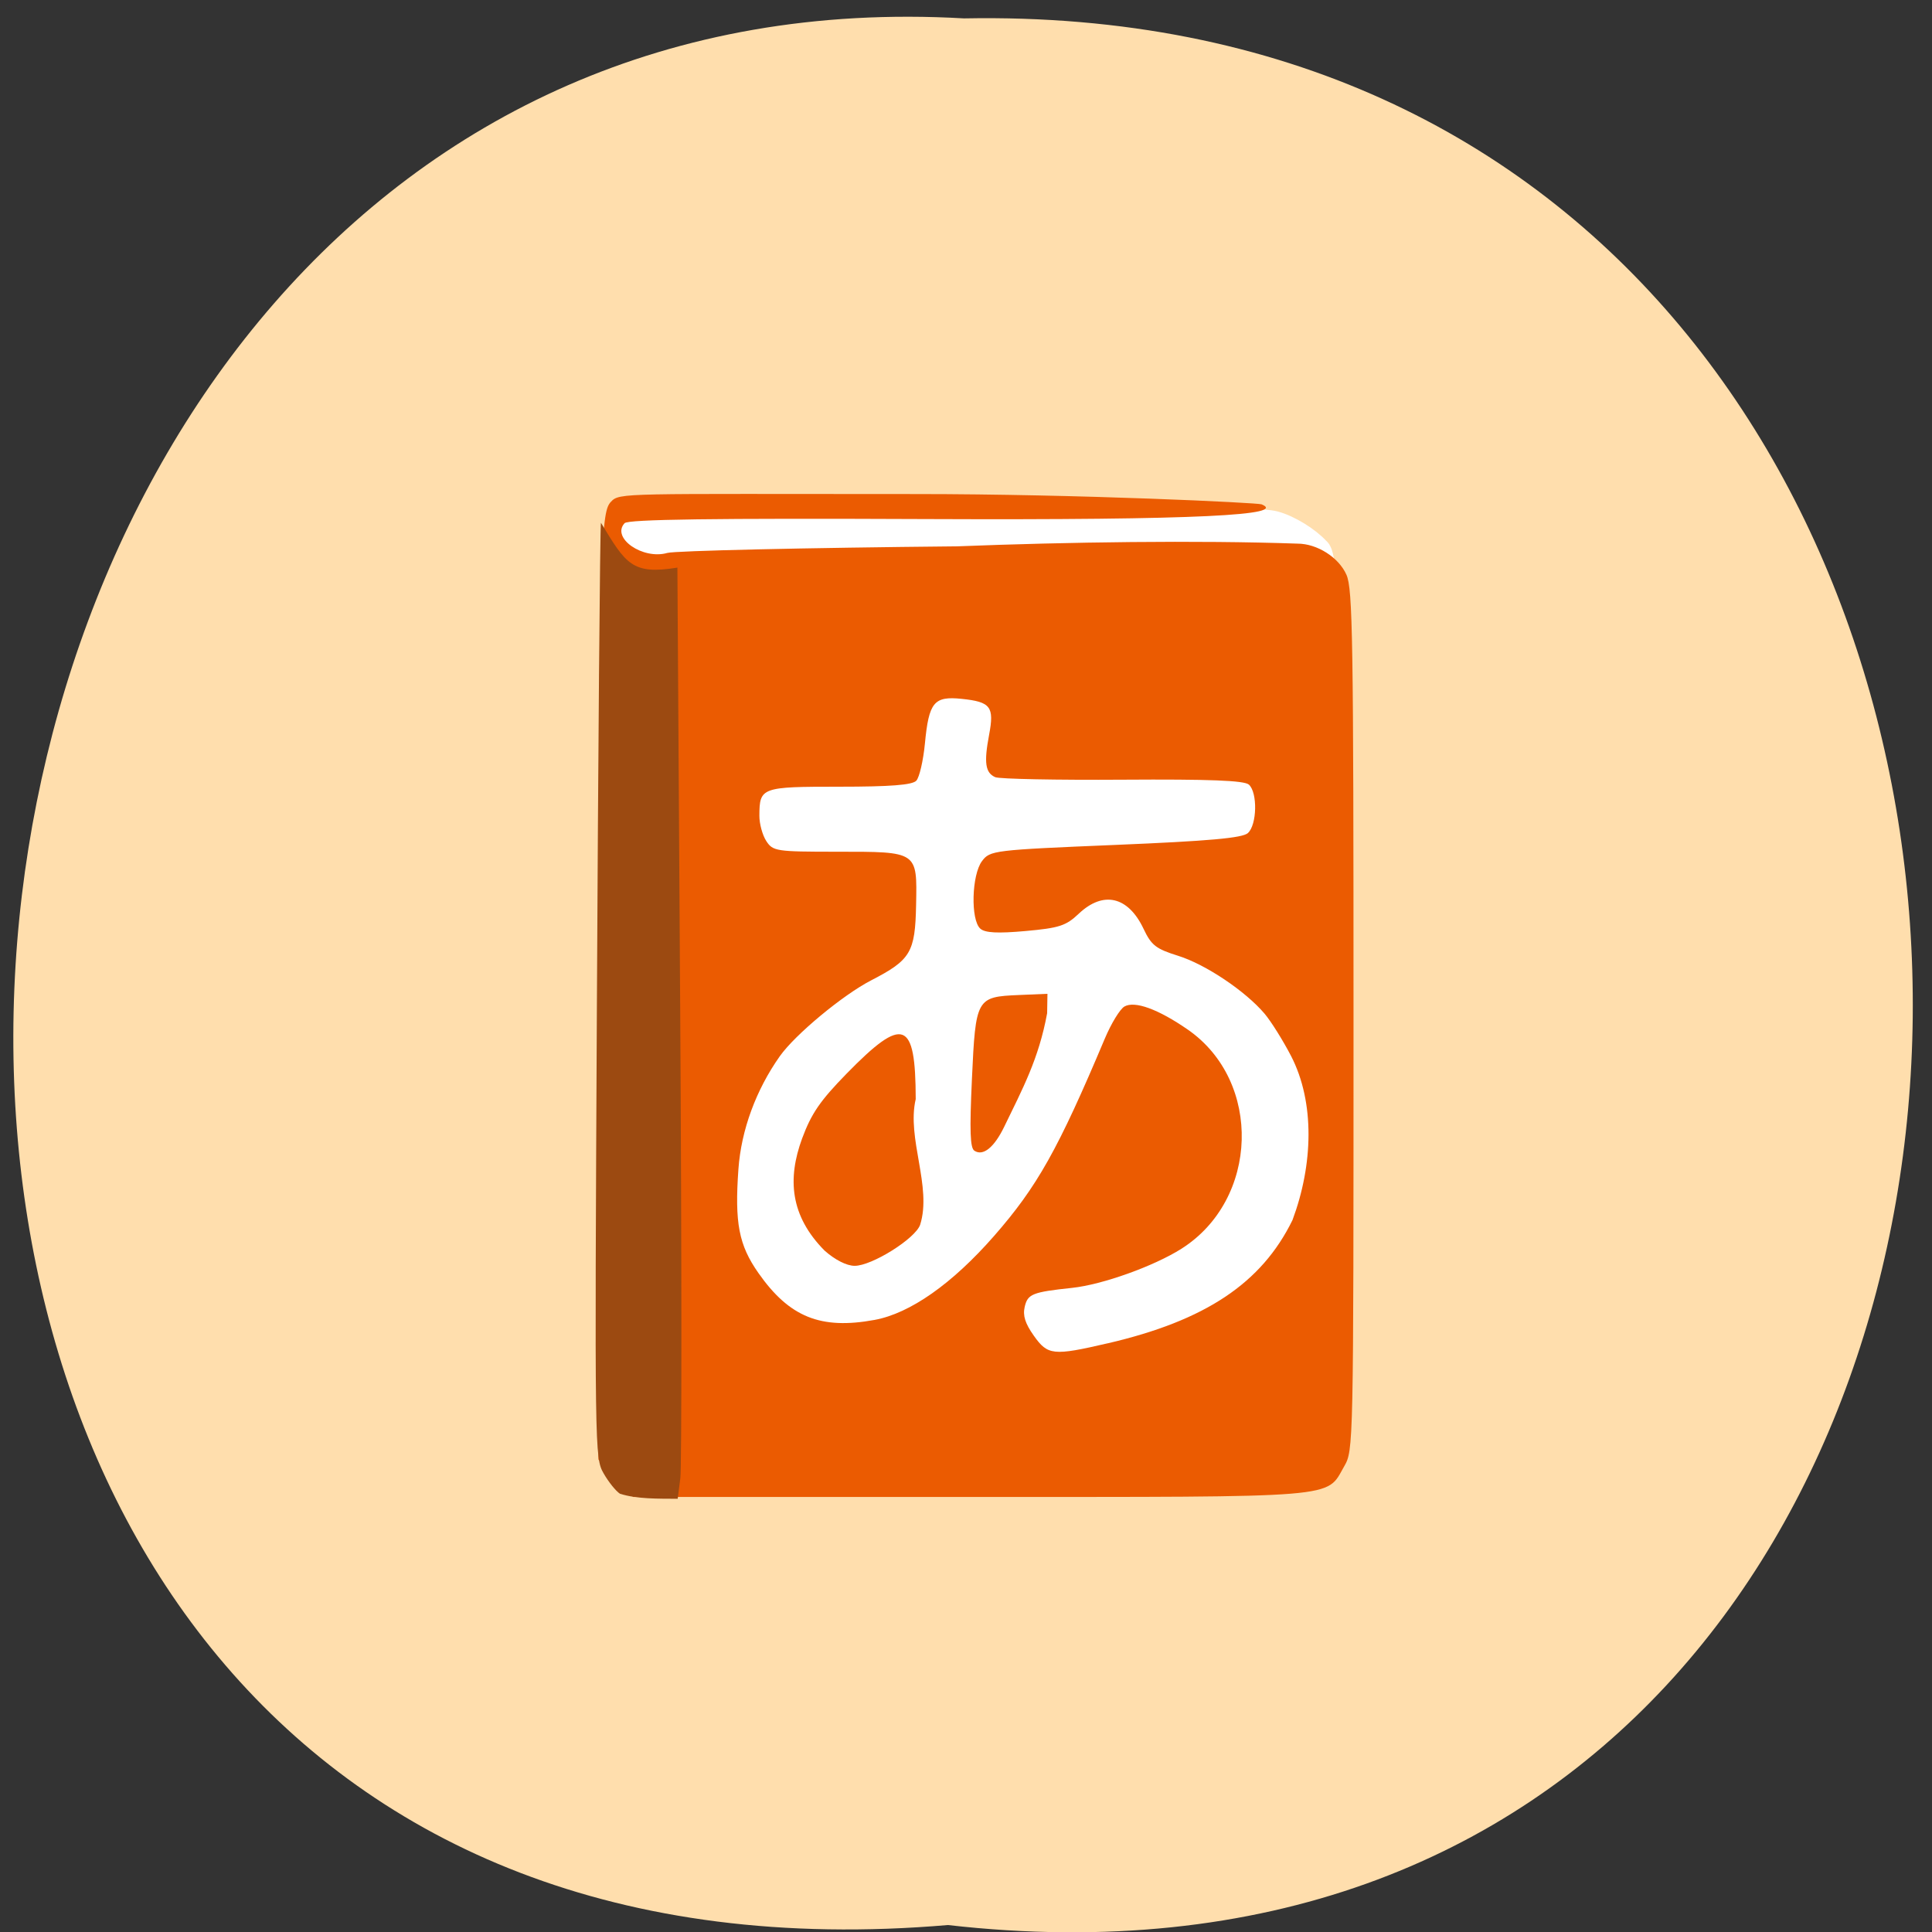 <svg xmlns="http://www.w3.org/2000/svg" xmlns:xlink="http://www.w3.org/1999/xlink" viewBox="0 0 256 256"><rect x="0" y="0" width="256" height="256" fill="#333333" stroke="none"/><defs><path d="m 245.46 129.52 l -97.89 -96.9 c -5.556 -5.502 -16.222 -11.873 -23.7 -14.16 l -39.518 -12.08 c -7.479 -2.286 -18.1 0.391 -23.599 5.948 l -13.441 13.578 c -5.5 5.559 -14.502 14.653 -20 20.21 l -13.44 13.579 c -5.5 5.558 -8.07 16.206 -5.706 23.658 l 12.483 39.39 c 2.363 7.456 8.843 18.06 14.399 23.556 l 97.89 96.9 c 5.558 5.502 14.605 5.455 20.1 -0.101 l 36.26 -36.63 c 5.504 -5.559 14.503 -14.651 20 -20.21 l 36.26 -36.629 c 5.502 -5.56 5.455 -14.606 -0.101 -20.11 z m -178.09 -50.74 c -7.198 0 -13.03 -5.835 -13.03 -13.03 0 -7.197 5.835 -13.03 13.03 -13.03 7.197 0 13.03 5.835 13.03 13.03 -0.001 7.198 -5.836 13.03 -13.03 13.03 z" id="0"/><use id="1" xlink:href="#0"/><clipPath id="2"><use xlink:href="#0"/></clipPath><clipPath clip-path="url(#2)"><use xlink:href="#1"/></clipPath><clipPath clip-path="url(#2)"><use xlink:href="#1"/></clipPath></defs><g fill="#ffdead" color="#000"><path d="m 128.42 795.13 c 168.87 -19.553 166.53 260.33 -3.01 257.01 -157.67 9.224 -171.9 -272.26 3.01 -257.01 z" transform="matrix(1 0 0.02 -0.983 -18.722 1036.69)"/></g><path d="m 88.45 190.7 c -3.01 -44.888 -2.784 -57.708 -2.784 -114.11 l -1.802 -7.651 c -0.469 -1.992 7.262 1.458 9.05 0.88 4.04 -1.306 70.992 -1.509 75.893 -0.23 1.828 0.477 4.365 2.03 5.637 3.45 2.615 1.188 0.775 89.35 0.533 117.82 -24.286 2.969 -47.02 -0.357 -86.52 -0.159 z" fill="#fff" stroke="#fff" stroke-width="3.759"/><g transform="matrix(0.592 0 0 0.638 42.04 40.659)"><path d="m 66.817 243.29 l -3.882 -3.882 v -97.12 c 0 -95.78 0.811 -99.82 2.784 -101.79 1.96 -1.96 2.55 -1.618 68.13 -1.618 36.805 0 76.64 1.802 77.51 2.135 5.725 2.197 -13.1 3.303 -75.05 3.06 -47.755 -0.187 -66.72 0.052 -67.52 0.853 -3.049 3.049 4.054 7.64 9.56 6.179 1.701 -0.451 30.881 -1.068 64.845 -1.369 24.87 -0.903 53.742 -1.285 76.21 -0.562 4.399 0 9.242 2.863 10.958 6.478 1.4 2.95 1.577 13.367 1.577 92.55 0 88.86 -0.009 89.25 -2.097 92.62 -4.115 6.658 0.023 6.344 -83.47 6.344 h -75.67 c -1.294 -1.294 -2.589 -2.589 -3.882 -3.882 z m 110.12 -28.03 c 21.869 -4.718 34.428 -12.492 41.34 -25.588 4.612 -11.461 5.068 -24.428 -0.335 -34.12 -1.815 -3.236 -4.47 -7.169 -5.9 -8.739 -4.274 -4.692 -13.221 -10.257 -19.344 -12.03 -5 -1.451 -6 -2.171 -7.753 -5.605 -3.443 -6.749 -9.02 -7.955 -14.511 -3.135 -2.857 2.509 -4.367 2.964 -11.918 3.593 -6.241 0.52 -9.05 0.382 -10.11 -0.495 -2.198 -1.824 -1.945 -11.155 0.379 -14.03 1.797 -2.22 2.547 -2.304 29.852 -3.361 20.986 -0.812 28.422 -1.428 29.656 -2.457 2.051 -1.708 2.2 -8.425 0.223 -10.07 -1.03 -0.855 -8.859 -1.137 -28.25 -1.018 -14.754 0.091 -27.587 -0.145 -28.518 -0.525 -2.225 -0.906 -2.554 -3 -1.379 -8.772 1.196 -5.873 0.378 -6.868 -6.158 -7.496 -6.175 -0.593 -7.316 0.695 -8.202 9.259 -0.37 3.571 -1.237 7.05 -1.927 7.741 -0.898 0.893 -5.802 1.248 -17.229 1.248 -17.498 0 -17.866 0.124 -17.896 6.03 -0.008 1.665 0.685 4.03 1.541 5.25 1.485 2.12 2.215 2.223 15.809 2.223 18.17 0 17.965 -0.128 17.726 11.07 -0.21 9.85 -1.212 11.41 -10.04 15.635 -6.357 3.044 -17.03 11.264 -20.453 15.752 -5.343 7.01 -8.651 15.365 -9.273 23.431 -0.866 11.23 0.079 15.795 4.471 21.607 6.937 9.178 13.937 11.8 26.01 9.741 7.943 -1.355 17.364 -7.495 26.726 -17.419 9.669 -10.25 14.355 -17.997 24.803 -41.01 1.422 -3.132 3.393 -6.127 4.38 -6.655 2.31 -1.236 7.555 0.533 14.173 4.779 16.739 10.741 15.96 35.35 -1.441 45.546 -6.187 3.626 -17.679 7.439 -24.429 8.105 -8.911 0.88 -9.945 1.264 -10.617 3.944 -0.456 1.815 0.099 3.446 2.036 5.985 3.126 4.099 4.338 4.214 16.56 1.578 z m -63.38 -19.246 c -7.744 -7.252 -8.338 -14.946 -5.04 -23.289 2.085 -5.208 4.03 -7.836 9.977 -13.486 12.711 -12.07 15.424 -11.143 15.454 5.305 -2.065 8.16 3.693 18.205 0.985 26.11 -1.095 2.879 -10.789 8.514 -14.649 8.514 -1.779 0 -4.381 -1.22 -6.731 -3.158 z m 33.52 -20.753 c -0.957 -0.591 -1.085 -4.071 -0.548 -14.909 0.831 -16.782 0.994 -17.05 10.48 -17.427 l 6.424 -0.253 l -0.07 4.03 c -1.874 9.507 -5.523 15.749 -9.599 23.567 -2.256 4.328 -4.748 6.188 -6.687 4.99 z" fill="#eb5b01"/><path d="m 67.762 246.51 c -0.92 -0.54 -2.576 -2.453 -3.681 -4.251 -1.984 -3.23 -2 -4.426 -1.497 -96.81 0.282 -51.45 0.692 -99.89 0.912 -100.6 5.573 8.534 6.958 10.85 17.11 9.306 l 0.622 91.46 c 0.349 51.36 0.357 95.31 0.033 97.66 l -0.589 4.275 c -4.282 -0.023 -9.164 0.071 -12.909 -1.043 z" fill="#9c4a11"/></g></svg>